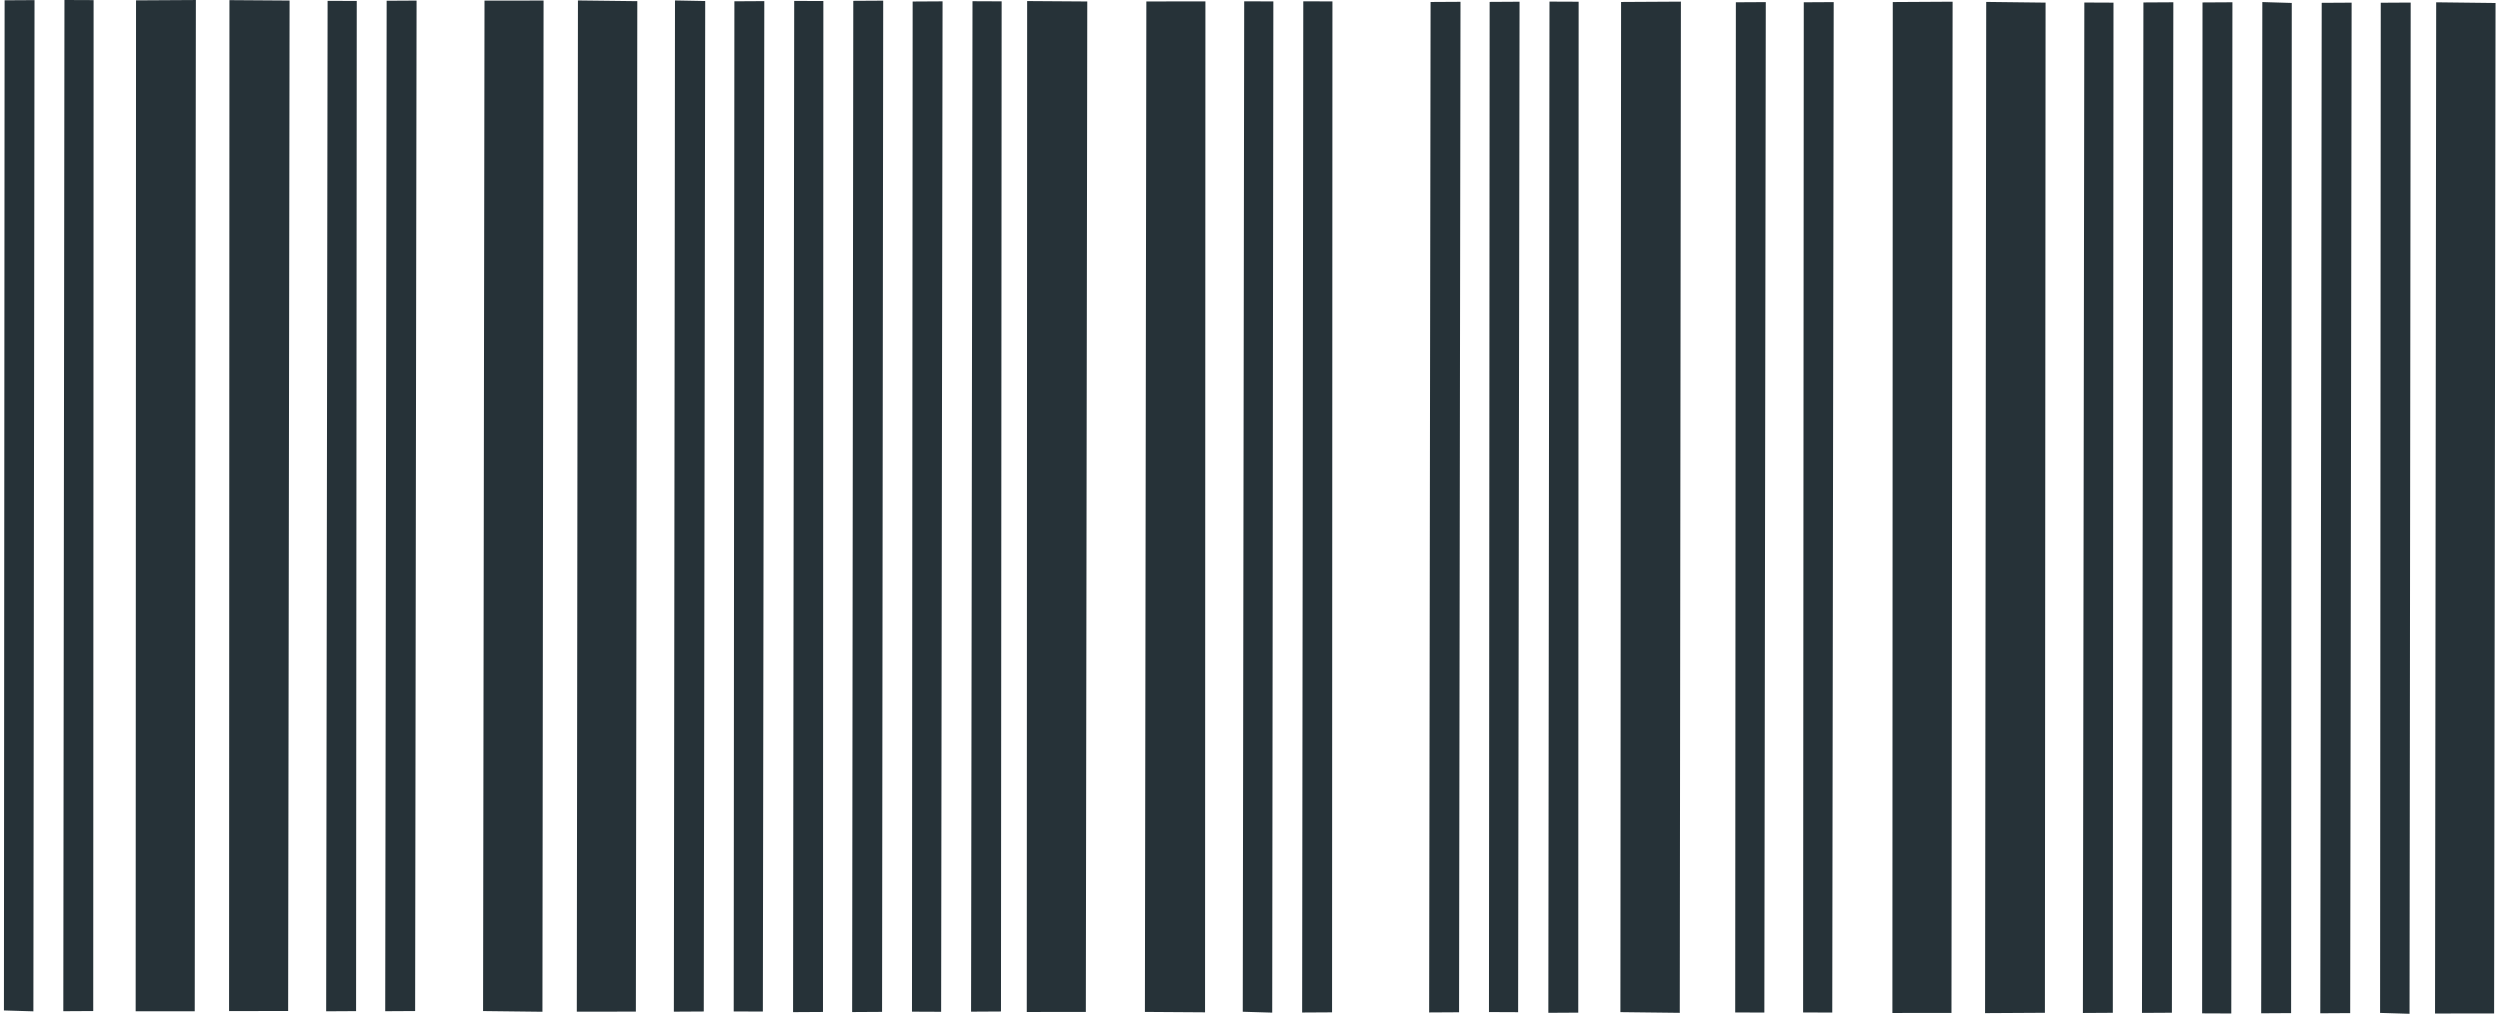 <svg width="298" height="121" viewBox="0 0 298 121" fill="none" xmlns="http://www.w3.org/2000/svg">
<path d="M290.256 120.811L297.298 120.804L297.469 0.359L290.392 0.274L290.256 120.811Z" fill="#263238"/>
<path d="M236.62 120.765L243.753 120.723L243.833 0.313L236.756 0.228L236.62 120.765Z" fill="#263238"/>
<path d="M225.574 120.747L232.616 120.74L232.751 0.203L225.618 0.245L225.574 120.747Z" fill="#263238"/>
<path d="M193.152 120.646L200.229 120.731L200.364 0.194L193.232 0.236L193.152 120.646Z" fill="#263238"/>
<path d="M136.473 120.619L143.642 120.668L143.686 0.166L136.645 0.173L136.473 120.619Z" fill="#263238"/>
<path d="M283.707 120.738L287.218 120.844L287.354 0.306L283.787 0.327L283.707 120.738Z" fill="#263238"/>
<path d="M276.577 120.783L280.143 120.762L280.314 0.317L276.748 0.338L276.577 120.783Z" fill="#263238"/>
<path d="M269.533 120.783L273.1 120.762L273.179 0.352L269.669 0.246L269.533 120.783Z" fill="#263238"/>
<path d="M155.215 120.692L158.782 120.671L158.826 0.169L155.351 0.155L155.215 120.692Z" fill="#263238"/>
<path d="M148.137 120.6L151.648 120.706L151.783 0.169L148.308 0.155L148.137 120.6Z" fill="#263238"/>
<path d="M262.494 120.792L265.969 120.807L266.104 0.27L262.538 0.291L262.494 120.792Z" fill="#263238"/>
<path d="M255.324 120.738L258.89 120.717L259.062 0.271L255.495 0.292L255.324 120.738Z" fill="#263238"/>
<path d="M184.563 120.728L188.129 120.707L188.174 0.206L184.699 0.191L184.563 120.728Z" fill="#263238"/>
<path d="M177.485 120.637L180.96 120.652L181.131 0.206L177.565 0.227L177.485 120.637Z" fill="#263238"/>
<path d="M170.354 120.683L173.92 120.662L174.091 0.216L170.525 0.237L170.354 120.683Z" fill="#263238"/>
<path d="M214.93 120.683L218.406 120.697L218.577 0.252L215.01 0.272L214.93 120.683Z" fill="#263238"/>
<path d="M206.836 120.683L210.311 120.697L210.482 0.252L206.915 0.272L206.836 120.683Z" fill="#263238"/>
<path d="M248.281 120.747L251.848 120.726L251.928 0.316L248.453 0.301L248.281 120.747Z" fill="#263238"/>
<path d="M122.391 120.628L129.432 120.621L129.603 0.176L122.435 0.126L122.391 120.628Z" fill="#263238"/>
<path d="M68.755 120.591L75.796 120.585L75.967 0.139L68.89 0.054L68.755 120.591Z" fill="#263238"/>
<path d="M57.582 120.518L64.659 120.603L64.794 0.066L57.753 0.072L57.582 120.518Z" fill="#263238"/>
<path d="M115.751 120.591L119.317 120.57L119.397 0.16L115.922 0.145L115.751 120.591Z" fill="#263238"/>
<path d="M108.708 120.591L112.183 120.606L112.354 0.16L108.788 0.181L108.708 120.591Z" fill="#263238"/>
<path d="M101.576 120.637L105.143 120.616L105.278 0.079L101.712 0.1L101.576 120.637Z" fill="#263238"/>
<path d="M94.534 120.646L98.1 120.625L98.144 0.123L94.669 0.109L94.534 120.646Z" fill="#263238"/>
<path d="M7.547 120.536L11.113 120.515L11.158 0.014L7.683 -0.001L7.547 120.536Z" fill="#263238"/>
<path d="M0.469 120.445L3.979 120.551L4.115 0.014L0.549 0.035L0.469 120.445Z" fill="#263238"/>
<path d="M87.459 120.564L90.934 120.578L91.105 0.133L87.539 0.154L87.459 120.564Z" fill="#263238"/>
<path d="M80.324 120.591L83.89 120.57L84.061 0.124L80.459 0.054L80.324 120.591Z" fill="#263238"/>
<path d="M27.305 120.518L34.347 120.512L34.518 0.066L27.35 0.016L27.305 120.518Z" fill="#263238"/>
<path d="M16.171 120.545L23.213 120.539L23.348 0.002L16.215 0.044L16.171 120.545Z" fill="#263238"/>
<path d="M45.918 120.536L49.484 120.515L49.656 0.07L46.089 0.091L45.918 120.536Z" fill="#263238"/>
<path d="M38.879 120.546L42.445 120.525L42.525 0.114L39.05 0.1L38.879 120.546Z" fill="#263238"/>
</svg>
